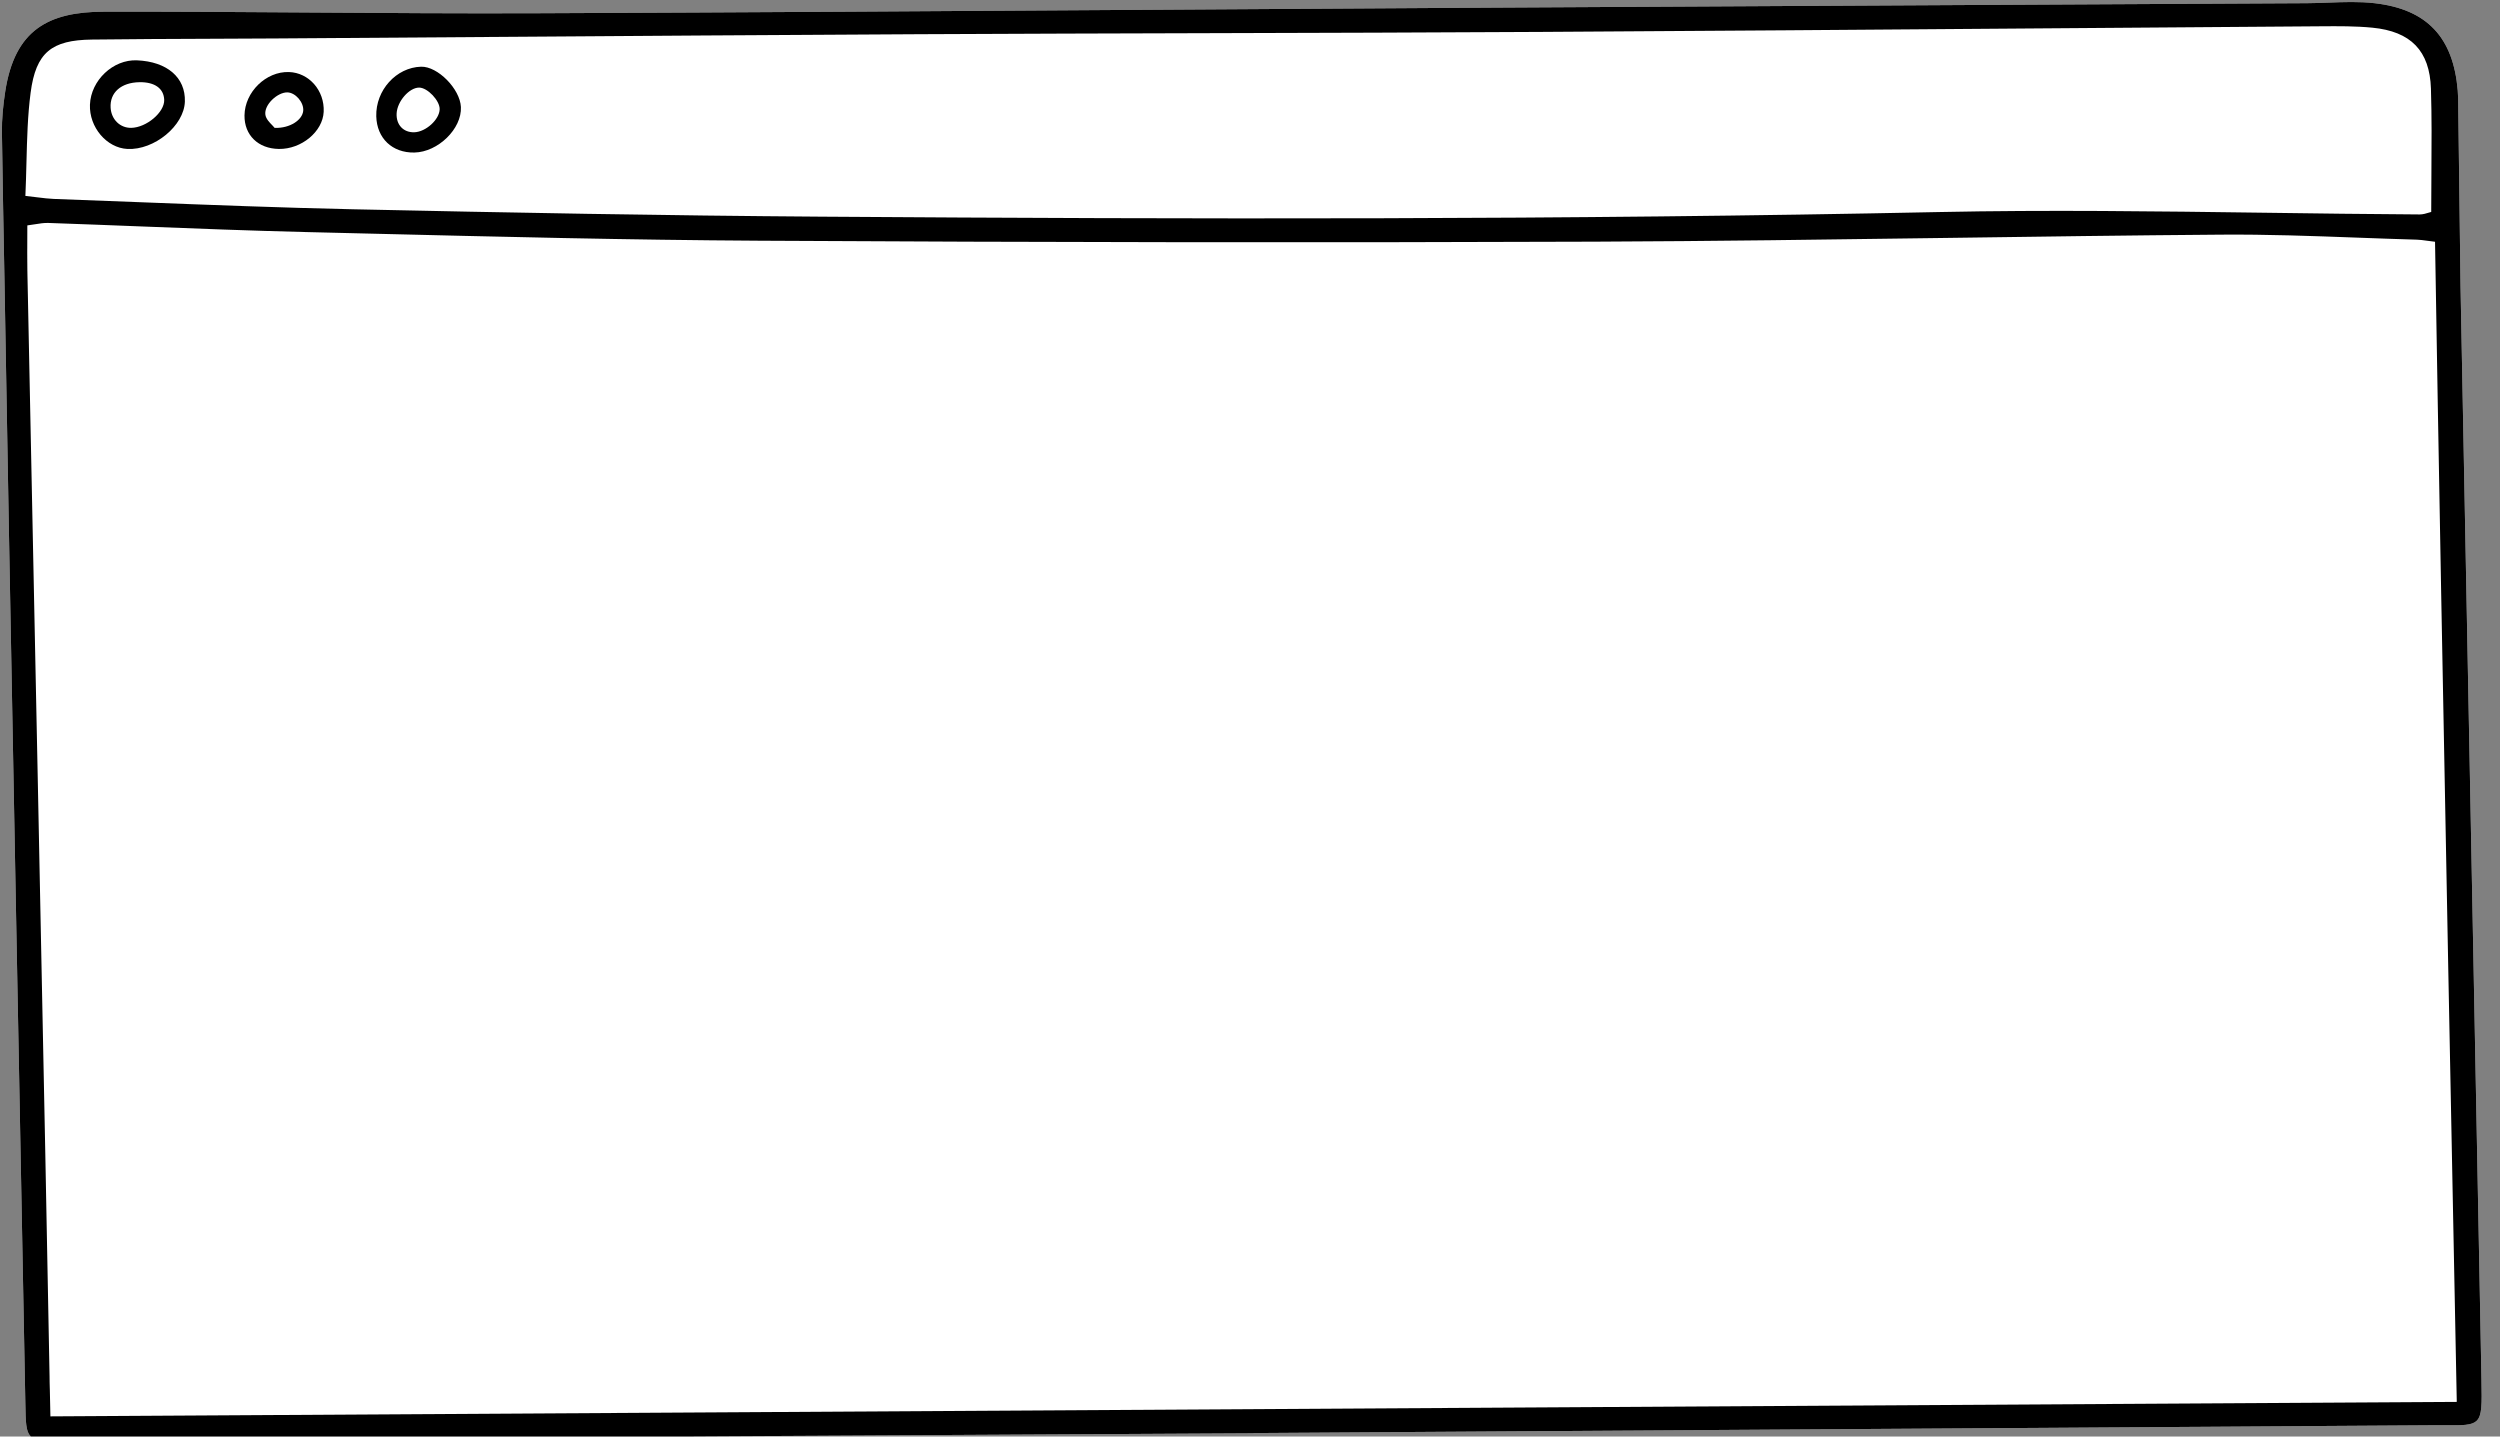 <svg width="536" height="308" viewBox="0 0 536 308" fill="none" xmlns="http://www.w3.org/2000/svg">
<rect x="0" y="0" width="536" height="308" fill="#808080" stroke="none"/>
<g clip-path="url(#clip0_876_27615)">
<path fill-rule="evenodd" clip-rule="evenodd" d="M216.346 307.587C233.826 307.489 251.305 307.391 268.785 307.292V307.242C310.847 306.965 352.909 306.688 394.972 306.411C437.034 306.134 479.096 305.857 521.159 305.58C522.289 305.571 523.305 305.578 524.216 305.583C527.954 305.607 529.942 305.62 530.982 304.633C532.166 303.51 532.12 301.096 532.025 295.931C532.017 295.475 532.007 294.994 531.999 294.492L527.535 61.33C527.378 48.84 527.059 23.86 527.059 23.86C527.056 23.563 527.054 23.264 527.051 22.967V22.945C527.043 21.766 527.033 20.586 526.937 19.413C525.992 8.072 520.432 1.983 509.112 0.686C505.843 0.312 502.519 0.437 499.193 0.561C497.659 0.619 496.126 0.676 494.597 0.685C475.9 0.786 457.204 0.885 438.506 0.984H438.504C399.142 1.193 359.78 1.401 320.418 1.632C296.885 1.769 273.35 1.922 249.816 2.077C204.907 2.369 159.998 2.663 115.089 2.841C98.848 2.906 82.607 2.793 66.368 2.68C51.69 2.577 37.011 2.475 22.334 2.504C10.399 2.527 3.165 6.368 1.123 19.613C0.675 22.528 0.372 25.507 0.414 28.452C0.562 38.947 0.76 49.442 0.958 59.937C1.592 99.95 5.438 300.997 5.438 300.997C5.57 308.863 5.638 308.922 13.232 308.89C17.619 308.869 22.008 308.805 26.394 308.74C30.481 308.679 34.568 308.618 38.655 308.596C97.683 308.252 156.71 307.921 215.737 307.591L215.772 307.59L216.346 307.587Z" fill="white"/>
<path fill-rule="evenodd" clip-rule="evenodd" d="M7.998 42.306C7.253 42.213 6.418 42.11 5.443 42.003C5.553 39.562 5.613 37.179 5.672 34.836C5.803 29.69 5.927 24.75 6.564 19.877C7.696 11.222 11.077 8.593 19.695 8.484C28.162 8.377 36.63 8.343 45.097 8.311C49.771 8.292 54.445 8.275 59.118 8.244C74.272 8.144 89.424 8.035 104.577 7.928C135.415 7.71 166.253 7.491 197.091 7.333C217.92 7.227 238.75 7.168 259.58 7.11C283.26 7.045 306.941 6.979 330.62 6.841C365.51 6.639 400.399 6.37 435.288 6.102C455.927 5.943 476.565 5.784 497.205 5.639L497.721 5.635C501.363 5.609 505.026 5.583 508.64 5.935C516.868 6.739 520.939 10.861 521.194 19.023C521.38 25.02 521.338 31.023 521.294 37.172V37.176V37.182C521.273 39.904 521.254 42.652 521.254 45.441C521.11 45.475 520.933 45.529 520.731 45.592C520.193 45.76 519.482 45.982 518.771 45.978C507.705 45.913 496.637 45.762 485.57 45.611C462.306 45.293 439.04 44.975 415.791 45.462C335.895 47.134 256.001 47.01 176.102 46.453C142.623 46.219 109.143 45.597 75.672 44.868C60.323 44.533 44.982 43.935 29.641 43.339C23.601 43.103 17.563 42.869 11.522 42.65C10.449 42.609 9.378 42.477 7.998 42.306ZM520.388 51.617C520.875 51.683 521.423 51.758 522.071 51.834C523.442 136.876 526.732 300.566 526.732 300.566C354.493 301.602 182.961 302.635 10.808 303.671C10.758 301.242 10.706 298.869 10.654 296.533C10.549 291.715 10.73 301.192 10.654 296.533C10.204 268.579 5.871 58.182 5.871 58.182C5.594 41.111 6.155 75.253 5.871 58.182C5.565 39.857 6.167 76.505 5.871 58.182C5.577 39.981 6.159 76.382 5.871 58.182C5.827 56.042 5.849 51.636 5.849 51.636C5.849 51.636 5.86 49.466 5.86 48.325C6.437 48.255 6.976 48.167 7.489 48.085C8.513 47.92 9.438 47.769 10.354 47.8C16.999 48.028 23.644 48.289 30.288 48.548C42.059 49.008 53.83 49.47 65.604 49.753C69.966 49.857 74.327 49.965 78.689 50.072H78.702C106.744 50.76 134.788 51.448 162.834 51.609C222.595 51.953 282.358 52.047 342.119 51.813C367.144 51.714 392.168 51.363 417.192 51.012H417.194C436.875 50.735 456.555 50.459 476.237 50.307C485.981 50.231 495.73 50.591 505.479 50.952C509.706 51.108 513.934 51.263 518.161 51.385C518.836 51.404 519.509 51.496 520.388 51.617ZM216.346 307.587C233.826 307.489 251.305 307.391 268.785 307.292V307.242C310.847 306.965 352.909 306.688 394.972 306.411C437.034 306.134 479.096 305.857 521.159 305.58C522.289 305.571 523.305 305.578 524.216 305.583C527.954 305.607 529.942 305.62 530.982 304.633C532.166 303.51 532.12 301.096 532.025 295.931C532.017 295.475 532.007 294.994 531.999 294.492L527.535 61.33C527.378 48.84 527.059 23.86 527.059 23.86C527.056 23.563 527.054 23.264 527.051 22.967V22.945C527.043 21.766 527.033 20.586 526.937 19.413C525.992 8.072 520.432 1.983 509.112 0.686C505.843 0.312 502.519 0.437 499.193 0.561C497.659 0.619 496.126 0.676 494.597 0.685C475.9 0.786 457.204 0.885 438.506 0.984H438.504C399.142 1.193 359.78 1.401 320.418 1.632C296.885 1.769 273.35 1.922 249.816 2.077C204.907 2.369 159.998 2.663 115.089 2.841C98.848 2.906 82.607 2.793 66.368 2.68C51.69 2.577 37.011 2.475 22.334 2.504C10.399 2.527 3.165 6.368 1.123 19.613C0.675 22.528 0.372 25.507 0.414 28.452C0.562 38.947 0.76 49.442 0.958 59.937C1.592 99.95 5.438 300.997 5.438 300.997C5.57 308.863 5.638 308.922 13.232 308.89C17.619 308.869 22.008 308.805 26.394 308.74C30.481 308.679 34.568 308.618 38.655 308.596C97.683 308.252 156.71 307.921 215.737 307.591L215.772 307.59L216.346 307.587Z" fill="black"/>
<path fill-rule="evenodd" clip-rule="evenodd" d="M39.637 21.781C39.798 16.618 35.822 13.199 29.348 12.934C24.25 12.724 19.487 17.221 19.285 22.434C19.098 27.266 22.857 31.712 27.317 31.936C33.075 32.225 39.475 26.949 39.637 21.781ZM29.92 17.623C33.181 17.575 35.125 18.972 35.206 21.42C35.291 24.067 31.405 27.355 28.127 27.411C25.749 27.45 23.874 25.621 23.717 23.11C23.513 19.843 25.958 17.683 29.92 17.623Z" fill="black"/>
<path fill-rule="evenodd" clip-rule="evenodd" d="M61.95 15.445C57.028 15.289 52.483 19.724 52.421 24.745C52.369 28.968 55.344 31.871 59.79 31.935C64.639 32.003 69.207 28.217 69.399 23.966C69.605 19.417 66.254 15.582 61.95 15.445ZM65.007 23.788C64.808 25.692 62.24 27.519 58.892 27.422C58.773 27.265 58.593 27.081 58.389 26.872L58.366 26.849L58.365 26.848C57.789 26.261 57.034 25.491 56.901 24.625C56.569 22.466 59.491 19.778 61.601 19.808C63.355 19.833 65.195 21.984 65.007 23.788Z" fill="black"/>
<path fill-rule="evenodd" clip-rule="evenodd" d="M90.282 14.301C93.838 14.201 98.631 19.054 98.818 22.945C99.041 27.597 93.918 32.608 88.84 32.704C84.102 32.794 80.796 29.649 80.671 24.935C80.524 19.352 84.953 14.451 90.282 14.301ZM94.264 23.412C94.303 21.572 91.659 18.785 89.868 18.78C87.741 18.772 85.161 21.732 85.036 24.327C84.918 26.76 86.488 28.429 88.828 28.359C91.301 28.286 94.219 25.63 94.264 23.412Z" fill="black"/>
</g>
<defs>
<clipPath id="clip0_876_27615">
<rect width="535.19" height="307.547" fill="white" transform="translate(0.405 0.437)"/>
</clipPath>
</defs>
</svg>
